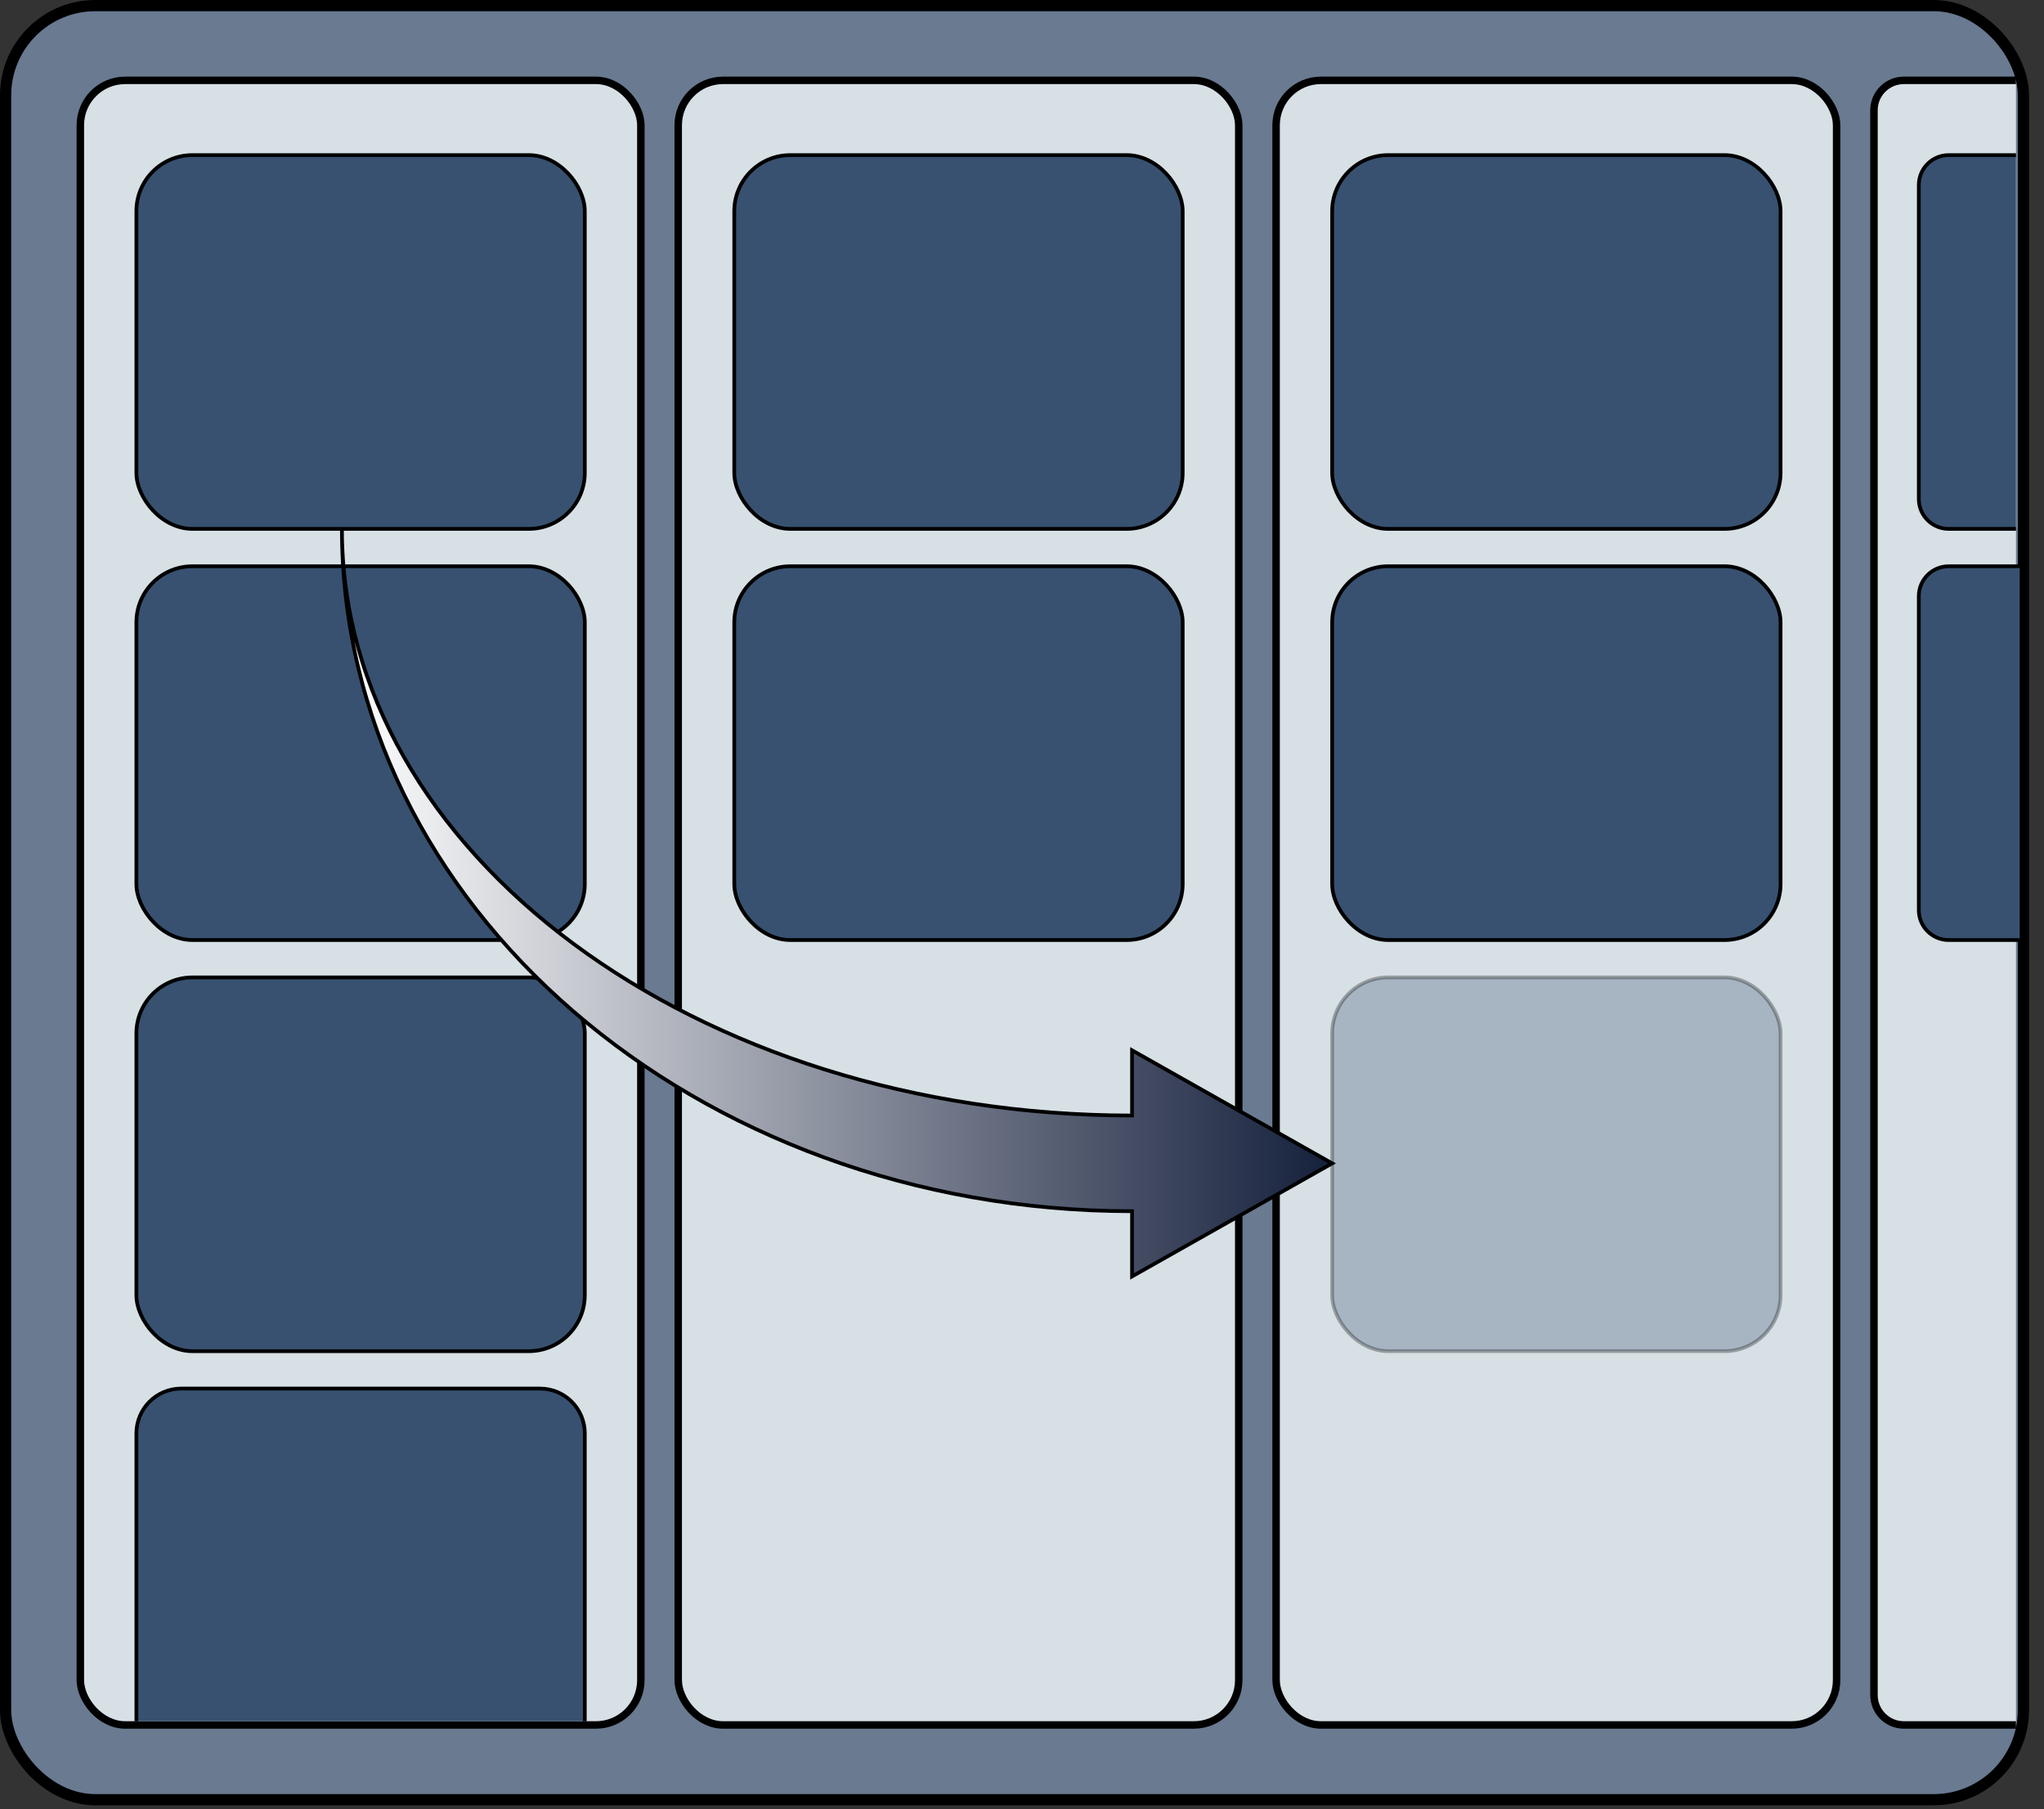 <?xml version="1.0" encoding="UTF-8"?>
<!-- Do not edit this file with editors other than draw.io -->
<!DOCTYPE svg PUBLIC "-//W3C//DTD SVG 1.1//EN" "http://www.w3.org/Graphics/SVG/1.1/DTD/svg11.dtd">
<svg xmlns="http://www.w3.org/2000/svg" xmlns:xlink="http://www.w3.org/1999/xlink" version="1.1" width="547px" height="484px" viewBox="-0.5 -0.5 547 484" content="&lt;mxfile host=&quot;app.diagrams.net&quot; modified=&quot;2024-03-29T17:49:16.066Z&quot; agent=&quot;Mozilla/5.0 (Windows NT 10.0; Win64; x64) AppleWebKit/537.36 (KHTML, like Gecko) Chrome/123.0.0.0 Safari/537.36&quot; etag=&quot;uf8ROWb3YAU6nKfaXSXi&quot; version=&quot;24.2.1&quot; type=&quot;device&quot; scale=&quot;1&quot; border=&quot;0&quot;&gt;&#10;  &lt;diagram name=&quot;Page-1&quot; id=&quot;j3bJ796ipqwLlpyQ7kwF&quot;&gt;&#10;    &lt;mxGraphModel dx=&quot;989&quot; dy=&quot;532&quot; grid=&quot;1&quot; gridSize=&quot;10&quot; guides=&quot;1&quot; tooltips=&quot;1&quot; connect=&quot;1&quot; arrows=&quot;1&quot; fold=&quot;1&quot; page=&quot;1&quot; pageScale=&quot;1&quot; pageWidth=&quot;827&quot; pageHeight=&quot;1169&quot; math=&quot;0&quot; shadow=&quot;0&quot;&gt;&#10;      &lt;root&gt;&#10;        &lt;mxCell id=&quot;0&quot; /&gt;&#10;        &lt;mxCell id=&quot;1&quot; parent=&quot;0&quot; /&gt;&#10;        &lt;mxCell id=&quot;htj9lrFPSWlIHF2Fdgeb-1&quot; value=&quot;&quot; style=&quot;rounded=1;whiteSpace=wrap;html=1;perimeterSpacing=0;arcSize=5;fillColor=#697a91;strokeColor=default;strokeWidth=3;&quot; parent=&quot;1&quot; vertex=&quot;1&quot;&gt;&#10;          &lt;mxGeometry x=&quot;140&quot; y=&quot;130&quot; width=&quot;540&quot; height=&quot;480&quot; as=&quot;geometry&quot; /&gt;&#10;        &lt;/mxCell&gt;&#10;        &lt;mxCell id=&quot;htj9lrFPSWlIHF2Fdgeb-2&quot; value=&quot;&quot; style=&quot;rounded=1;whiteSpace=wrap;html=1;fillColor=#d7e0e5;strokeColor=default;arcSize=8;strokeWidth=2;fillStyle=solid;gradientColor=none;shadow=1;&quot; parent=&quot;1&quot; vertex=&quot;1&quot;&gt;&#10;          &lt;mxGeometry x=&quot;160&quot; y=&quot;150&quot; width=&quot;150&quot; height=&quot;440&quot; as=&quot;geometry&quot; /&gt;&#10;        &lt;/mxCell&gt;&#10;        &lt;mxCell id=&quot;htj9lrFPSWlIHF2Fdgeb-3&quot; value=&quot;&quot; style=&quot;rounded=1;whiteSpace=wrap;html=1;fillColor=#D7E0E5;strokeColor=default;arcSize=8;strokeWidth=2;shadow=1;fillStyle=solid;&quot; parent=&quot;1&quot; vertex=&quot;1&quot;&gt;&#10;          &lt;mxGeometry x=&quot;320&quot; y=&quot;150&quot; width=&quot;150&quot; height=&quot;440&quot; as=&quot;geometry&quot; /&gt;&#10;        &lt;/mxCell&gt;&#10;        &lt;mxCell id=&quot;htj9lrFPSWlIHF2Fdgeb-4&quot; value=&quot;&quot; style=&quot;rounded=1;whiteSpace=wrap;html=1;fillColor=#D7E0E5;strokeColor=default;arcSize=8;strokeWidth=2;shadow=1;shadowBlur=2;&quot; parent=&quot;1&quot; vertex=&quot;1&quot;&gt;&#10;          &lt;mxGeometry x=&quot;480&quot; y=&quot;150&quot; width=&quot;150&quot; height=&quot;440&quot; as=&quot;geometry&quot; /&gt;&#10;        &lt;/mxCell&gt;&#10;        &lt;mxCell id=&quot;htj9lrFPSWlIHF2Fdgeb-5&quot; value=&quot;&quot; style=&quot;rounded=1;whiteSpace=wrap;html=1;fillStyle=solid;fillColor=#385170;strokeColor=default;fontColor=#000000;&quot; parent=&quot;1&quot; vertex=&quot;1&quot;&gt;&#10;          &lt;mxGeometry x=&quot;175&quot; y=&quot;170&quot; width=&quot;120&quot; height=&quot;100&quot; as=&quot;geometry&quot; /&gt;&#10;        &lt;/mxCell&gt;&#10;        &lt;mxCell id=&quot;htj9lrFPSWlIHF2Fdgeb-9&quot; value=&quot;&quot; style=&quot;rounded=1;whiteSpace=wrap;html=1;fillColor=#385170;fontColor=#ffffff;strokeColor=default;&quot; parent=&quot;1&quot; vertex=&quot;1&quot;&gt;&#10;          &lt;mxGeometry x=&quot;495&quot; y=&quot;170&quot; width=&quot;120&quot; height=&quot;100&quot; as=&quot;geometry&quot; /&gt;&#10;        &lt;/mxCell&gt;&#10;        &lt;mxCell id=&quot;htj9lrFPSWlIHF2Fdgeb-10&quot; value=&quot;&quot; style=&quot;rounded=1;whiteSpace=wrap;html=1;fillColor=#385170;fontColor=#ffffff;strokeColor=default;&quot; parent=&quot;1&quot; vertex=&quot;1&quot;&gt;&#10;          &lt;mxGeometry x=&quot;335&quot; y=&quot;170&quot; width=&quot;120&quot; height=&quot;100&quot; as=&quot;geometry&quot; /&gt;&#10;        &lt;/mxCell&gt;&#10;        &lt;mxCell id=&quot;htj9lrFPSWlIHF2Fdgeb-27&quot; value=&quot;&quot; style=&quot;rounded=1;whiteSpace=wrap;html=1;fillColor=#385170;strokeColor=default;fontColor=#000000;gradientColor=none;opacity=30;&quot; parent=&quot;1&quot; vertex=&quot;1&quot;&gt;&#10;          &lt;mxGeometry x=&quot;495&quot; y=&quot;390&quot; width=&quot;120&quot; height=&quot;100&quot; as=&quot;geometry&quot; /&gt;&#10;        &lt;/mxCell&gt;&#10;        &lt;mxCell id=&quot;htj9lrFPSWlIHF2Fdgeb-40&quot; value=&quot;&quot; style=&quot;verticalLabelPosition=bottom;verticalAlign=top;html=1;shape=mxgraph.basic.rect;fillColor2=none;strokeWidth=2;size=8;indent=5;top=1;topLeftStyle=rounded;bottomLeftStyle=rounded;fillColor=#d7e0e5;strokeColor=default;right=0;shadow=1;&quot; parent=&quot;1&quot; vertex=&quot;1&quot;&gt;&#10;          &lt;mxGeometry x=&quot;640&quot; y=&quot;150&quot; width=&quot;38&quot; height=&quot;440&quot; as=&quot;geometry&quot; /&gt;&#10;        &lt;/mxCell&gt;&#10;        &lt;mxCell id=&quot;htj9lrFPSWlIHF2Fdgeb-41&quot; value=&quot;&quot; style=&quot;verticalLabelPosition=bottom;verticalAlign=top;html=1;shape=mxgraph.basic.rect;fillColor2=none;strokeWidth=1;size=12;indent=5;topLeftStyle=rounded;topRightStyle=rounded;fillColor=#385170;strokeColor=default;fontColor=#000000;bottom=0;&quot; parent=&quot;1&quot; vertex=&quot;1&quot;&gt;&#10;          &lt;mxGeometry x=&quot;175&quot; y=&quot;500&quot; width=&quot;120&quot; height=&quot;89&quot; as=&quot;geometry&quot; /&gt;&#10;        &lt;/mxCell&gt;&#10;        &lt;mxCell id=&quot;htj9lrFPSWlIHF2Fdgeb-54&quot; value=&quot;&quot; style=&quot;verticalLabelPosition=bottom;verticalAlign=top;html=1;shape=mxgraph.basic.rect;fillColor2=none;strokeWidth=1;size=8;indent=5;top=1;topLeftStyle=rounded;bottomLeftStyle=rounded;fillColor=#385170;strokeColor=default;fontColor=#ffffff;right=0;&quot; parent=&quot;1&quot; vertex=&quot;1&quot;&gt;&#10;          &lt;mxGeometry x=&quot;652&quot; y=&quot;170&quot; width=&quot;26&quot; height=&quot;100&quot; as=&quot;geometry&quot; /&gt;&#10;        &lt;/mxCell&gt;&#10;        &lt;mxCell id=&quot;htj9lrFPSWlIHF2Fdgeb-57&quot; value=&quot;&quot; style=&quot;rounded=1;whiteSpace=wrap;html=1;fillStyle=solid;fillColor=#385170;strokeColor=default;fontColor=#000000;&quot; parent=&quot;1&quot; vertex=&quot;1&quot;&gt;&#10;          &lt;mxGeometry x=&quot;175&quot; y=&quot;280&quot; width=&quot;120&quot; height=&quot;100&quot; as=&quot;geometry&quot; /&gt;&#10;        &lt;/mxCell&gt;&#10;        &lt;mxCell id=&quot;htj9lrFPSWlIHF2Fdgeb-58&quot; value=&quot;&quot; style=&quot;rounded=1;whiteSpace=wrap;html=1;fillStyle=solid;fillColor=#385170;strokeColor=default;fontColor=#000000;&quot; parent=&quot;1&quot; vertex=&quot;1&quot;&gt;&#10;          &lt;mxGeometry x=&quot;175&quot; y=&quot;390&quot; width=&quot;120&quot; height=&quot;100&quot; as=&quot;geometry&quot; /&gt;&#10;        &lt;/mxCell&gt;&#10;        &lt;mxCell id=&quot;htj9lrFPSWlIHF2Fdgeb-59&quot; value=&quot;&quot; style=&quot;rounded=1;whiteSpace=wrap;html=1;fillColor=#385170;fontColor=#ffffff;strokeColor=default;&quot; parent=&quot;1&quot; vertex=&quot;1&quot;&gt;&#10;          &lt;mxGeometry x=&quot;335&quot; y=&quot;280&quot; width=&quot;120&quot; height=&quot;100&quot; as=&quot;geometry&quot; /&gt;&#10;        &lt;/mxCell&gt;&#10;        &lt;mxCell id=&quot;htj9lrFPSWlIHF2Fdgeb-20&quot; value=&quot;&quot; style=&quot;html=1;shadow=0;dashed=0;align=center;verticalAlign=middle;shape=mxgraph.arrows2.jumpInArrow;dy=12.8;dx=53.55;arrowHead=60.5;flipV=1;flipH=0;fillColor=#FFFFFF;strokeColor=#000000;gradientColor=#15203c;gradientDirection=east;&quot; parent=&quot;1&quot; vertex=&quot;1&quot;&gt;&#10;          &lt;mxGeometry x=&quot;230&quot; y=&quot;270&quot; width=&quot;265&quot; height=&quot;200&quot; as=&quot;geometry&quot; /&gt;&#10;        &lt;/mxCell&gt;&#10;        &lt;mxCell id=&quot;htj9lrFPSWlIHF2Fdgeb-60&quot; value=&quot;&quot; style=&quot;rounded=1;whiteSpace=wrap;html=1;fillColor=#385170;fontColor=#ffffff;strokeColor=default;&quot; parent=&quot;1&quot; vertex=&quot;1&quot;&gt;&#10;          &lt;mxGeometry x=&quot;495&quot; y=&quot;280&quot; width=&quot;120&quot; height=&quot;100&quot; as=&quot;geometry&quot; /&gt;&#10;        &lt;/mxCell&gt;&#10;        &lt;mxCell id=&quot;htj9lrFPSWlIHF2Fdgeb-61&quot; value=&quot;&quot; style=&quot;verticalLabelPosition=bottom;verticalAlign=top;html=1;shape=mxgraph.basic.rect;fillColor2=none;strokeWidth=1;size=8;indent=5;top=1;topLeftStyle=rounded;bottomLeftStyle=rounded;fillColor=#385170;strokeColor=default;fontColor=#ffffff;right=0;&quot; parent=&quot;1&quot; vertex=&quot;1&quot;&gt;&#10;          &lt;mxGeometry x=&quot;652&quot; y=&quot;280&quot; width=&quot;27&quot; height=&quot;100&quot; as=&quot;geometry&quot; /&gt;&#10;        &lt;/mxCell&gt;&#10;      &lt;/root&gt;&#10;    &lt;/mxGraphModel&gt;&#10;  &lt;/diagram&gt;&#10;&lt;/mxfile&gt;&#10;"><rect x="-0.5" y="-0.5" width="547" height="484" fill="#333333" stroke="none"/><defs><linearGradient x1="0%" y1="0%" x2="100%" y2="0%" id="mx-gradient-ffffff-1-15203c-1-e-0"><stop offset="0%" style="stop-color: rgb(255, 255, 255); stop-opacity: 1;"/><stop offset="100%" style="stop-color: rgb(21, 32, 60); stop-opacity: 1;"/></linearGradient></defs><g><g><rect x="1" y="1" width="540" height="480" rx="24" ry="24" fill="#697a91" stroke="rgb(0, 0, 0)" stroke-width="3" pointer-events="all"/></g><g style="filter: drop-shadow(rgba(0, 0, 0, 0.25) 2px 3px 2px);"><rect x="21" y="21" width="150" height="440" rx="12" ry="12" fill="#d7e0e5" stroke="rgb(0, 0, 0)" stroke-width="2" pointer-events="all"/></g><g style="filter: drop-shadow(rgba(0, 0, 0, 0.25) 2px 3px 2px);"><rect x="181" y="21" width="150" height="440" rx="12" ry="12" fill="#d7e0e5" stroke="rgb(0, 0, 0)" stroke-width="2" pointer-events="all"/></g><g style="filter: drop-shadow(rgba(0, 0, 0, 0.25) 2px 3px 2px);"><rect x="341" y="21" width="150" height="440" rx="12" ry="12" fill="#d7e0e5" stroke="rgb(0, 0, 0)" stroke-width="2" pointer-events="all"/></g><g><rect x="36" y="41" width="120" height="100" rx="15" ry="15" fill="#385170" stroke="rgb(0, 0, 0)" pointer-events="all"/></g><g><rect x="356" y="41" width="120" height="100" rx="15" ry="15" fill="#385170" stroke="rgb(0, 0, 0)" pointer-events="all"/></g><g><rect x="196" y="41" width="120" height="100" rx="15" ry="15" fill="#385170" stroke="rgb(0, 0, 0)" pointer-events="all"/></g><g><rect x="356" y="261" width="120" height="100" rx="15" ry="15" fill-opacity="0.3" fill="#385170" stroke="rgb(0, 0, 0)" stroke-opacity="0.3" pointer-events="all"/></g><g style="filter: drop-shadow(rgba(0, 0, 0, 0.25) 2px 3px 2px);"><path d="M 501 29 C 501 24.58 504.58 21 509 21 L 539 21 L 539 461 L 539 461 L 509 461 C 504.58 461 501 457.42 501 453 L 501 29 Z" fill="#d7e0e5" stroke="none" pointer-events="all"/><path d="M 506 31.5 L 506 450.5 C 506 453.54 508.46 456 511.5 456 L 539 456 L 539 26 L 511.5 26 C 508.46 26 506 28.46 506 31.5" fill="none" stroke="none" pointer-events="all"/><path d="M 539 461 L 509 461 C 504.58 461 501 457.42 501 453 L 501 29 C 501 24.58 504.58 21 509 21 L 539 21" fill="none" stroke="rgb(0, 0, 0)" stroke-width="2" stroke-miterlimit="10" pointer-events="all"/></g><g><path d="M 36 383 C 36 376.37 41.37 371 48 371 L 144 371 C 150.63 371 156 376.37 156 383 L 156 460 L 36 460 L 36 460 L 36 383 Z" fill="#385170" stroke="none" pointer-events="all"/><path d="M 41 385.5 L 41 460 L 151 460 L 151 385.5 C 151 380.25 146.75 376 141.5 376 L 50.5 376 C 45.25 376 41 380.25 41 385.5" fill="none" stroke="none" pointer-events="all"/><path d="M 36 460 L 36 383 C 36 376.37 41.37 371 48 371 L 144 371 C 150.63 371 156 376.37 156 383 L 156 460" fill="none" stroke="rgb(0, 0, 0)" stroke-miterlimit="10" pointer-events="all"/></g><g><path d="M 513 49 C 513 44.58 516.58 41 521 41 L 539 41 L 539 141 L 539 141 L 521 141 C 516.58 141 513 137.42 513 133 L 513 49 Z" fill="#385170" stroke="none" pointer-events="all"/><path d="M 518 51.5 L 518 130.5 C 518 133.54 520.46 136 523.5 136 L 539 136 L 539 46 L 523.5 46 C 520.46 46 518 48.46 518 51.5" fill="none" stroke="none" pointer-events="all"/><path d="M 539 141 L 521 141 C 516.58 141 513 137.42 513 133 L 513 49 C 513 44.58 516.58 41 521 41 L 539 41" fill="none" stroke="rgb(0, 0, 0)" stroke-miterlimit="10" pointer-events="all"/></g><g><rect x="36" y="151" width="120" height="100" rx="15" ry="15" fill="#385170" stroke="rgb(0, 0, 0)" pointer-events="all"/></g><g><rect x="36" y="261" width="120" height="100" rx="15" ry="15" fill="#385170" stroke="rgb(0, 0, 0)" pointer-events="all"/></g><g><rect x="196" y="151" width="120" height="100" rx="15" ry="15" fill="#385170" stroke="rgb(0, 0, 0)" pointer-events="all"/></g><g><path d="M 302.45 141 L 356 171.25 L 302.45 201.5 L 302.45 184.05 C 185.67 184.05 91 254.32 91 341 C 91 240.18 185.67 158.45 302.45 158.45 Z" fill="url(#mx-gradient-ffffff-1-15203c-1-e-0)" stroke="#000000" stroke-miterlimit="10" transform="translate(0,241)scale(1,-1)translate(0,-241)" pointer-events="all"/></g><g><rect x="356" y="151" width="120" height="100" rx="15" ry="15" fill="#385170" stroke="rgb(0, 0, 0)" pointer-events="all"/></g><g><path d="M 513 159 C 513 154.58 516.58 151 521 151 L 540 151 L 540 251 L 540 251 L 521 251 C 516.58 251 513 247.42 513 243 L 513 159 Z" fill="#385170" stroke="none" pointer-events="all"/><path d="M 518 161.5 L 518 240.5 C 518 243.54 520.46 246 523.5 246 L 540 246 L 540 156 L 523.5 156 C 520.46 156 518 158.46 518 161.5" fill="none" stroke="none" pointer-events="all"/><path d="M 540 251 L 521 251 C 516.58 251 513 247.42 513 243 L 513 159 C 513 154.58 516.58 151 521 151 L 540 151" fill="none" stroke="rgb(0, 0, 0)" stroke-miterlimit="10" pointer-events="all"/></g></g></svg>